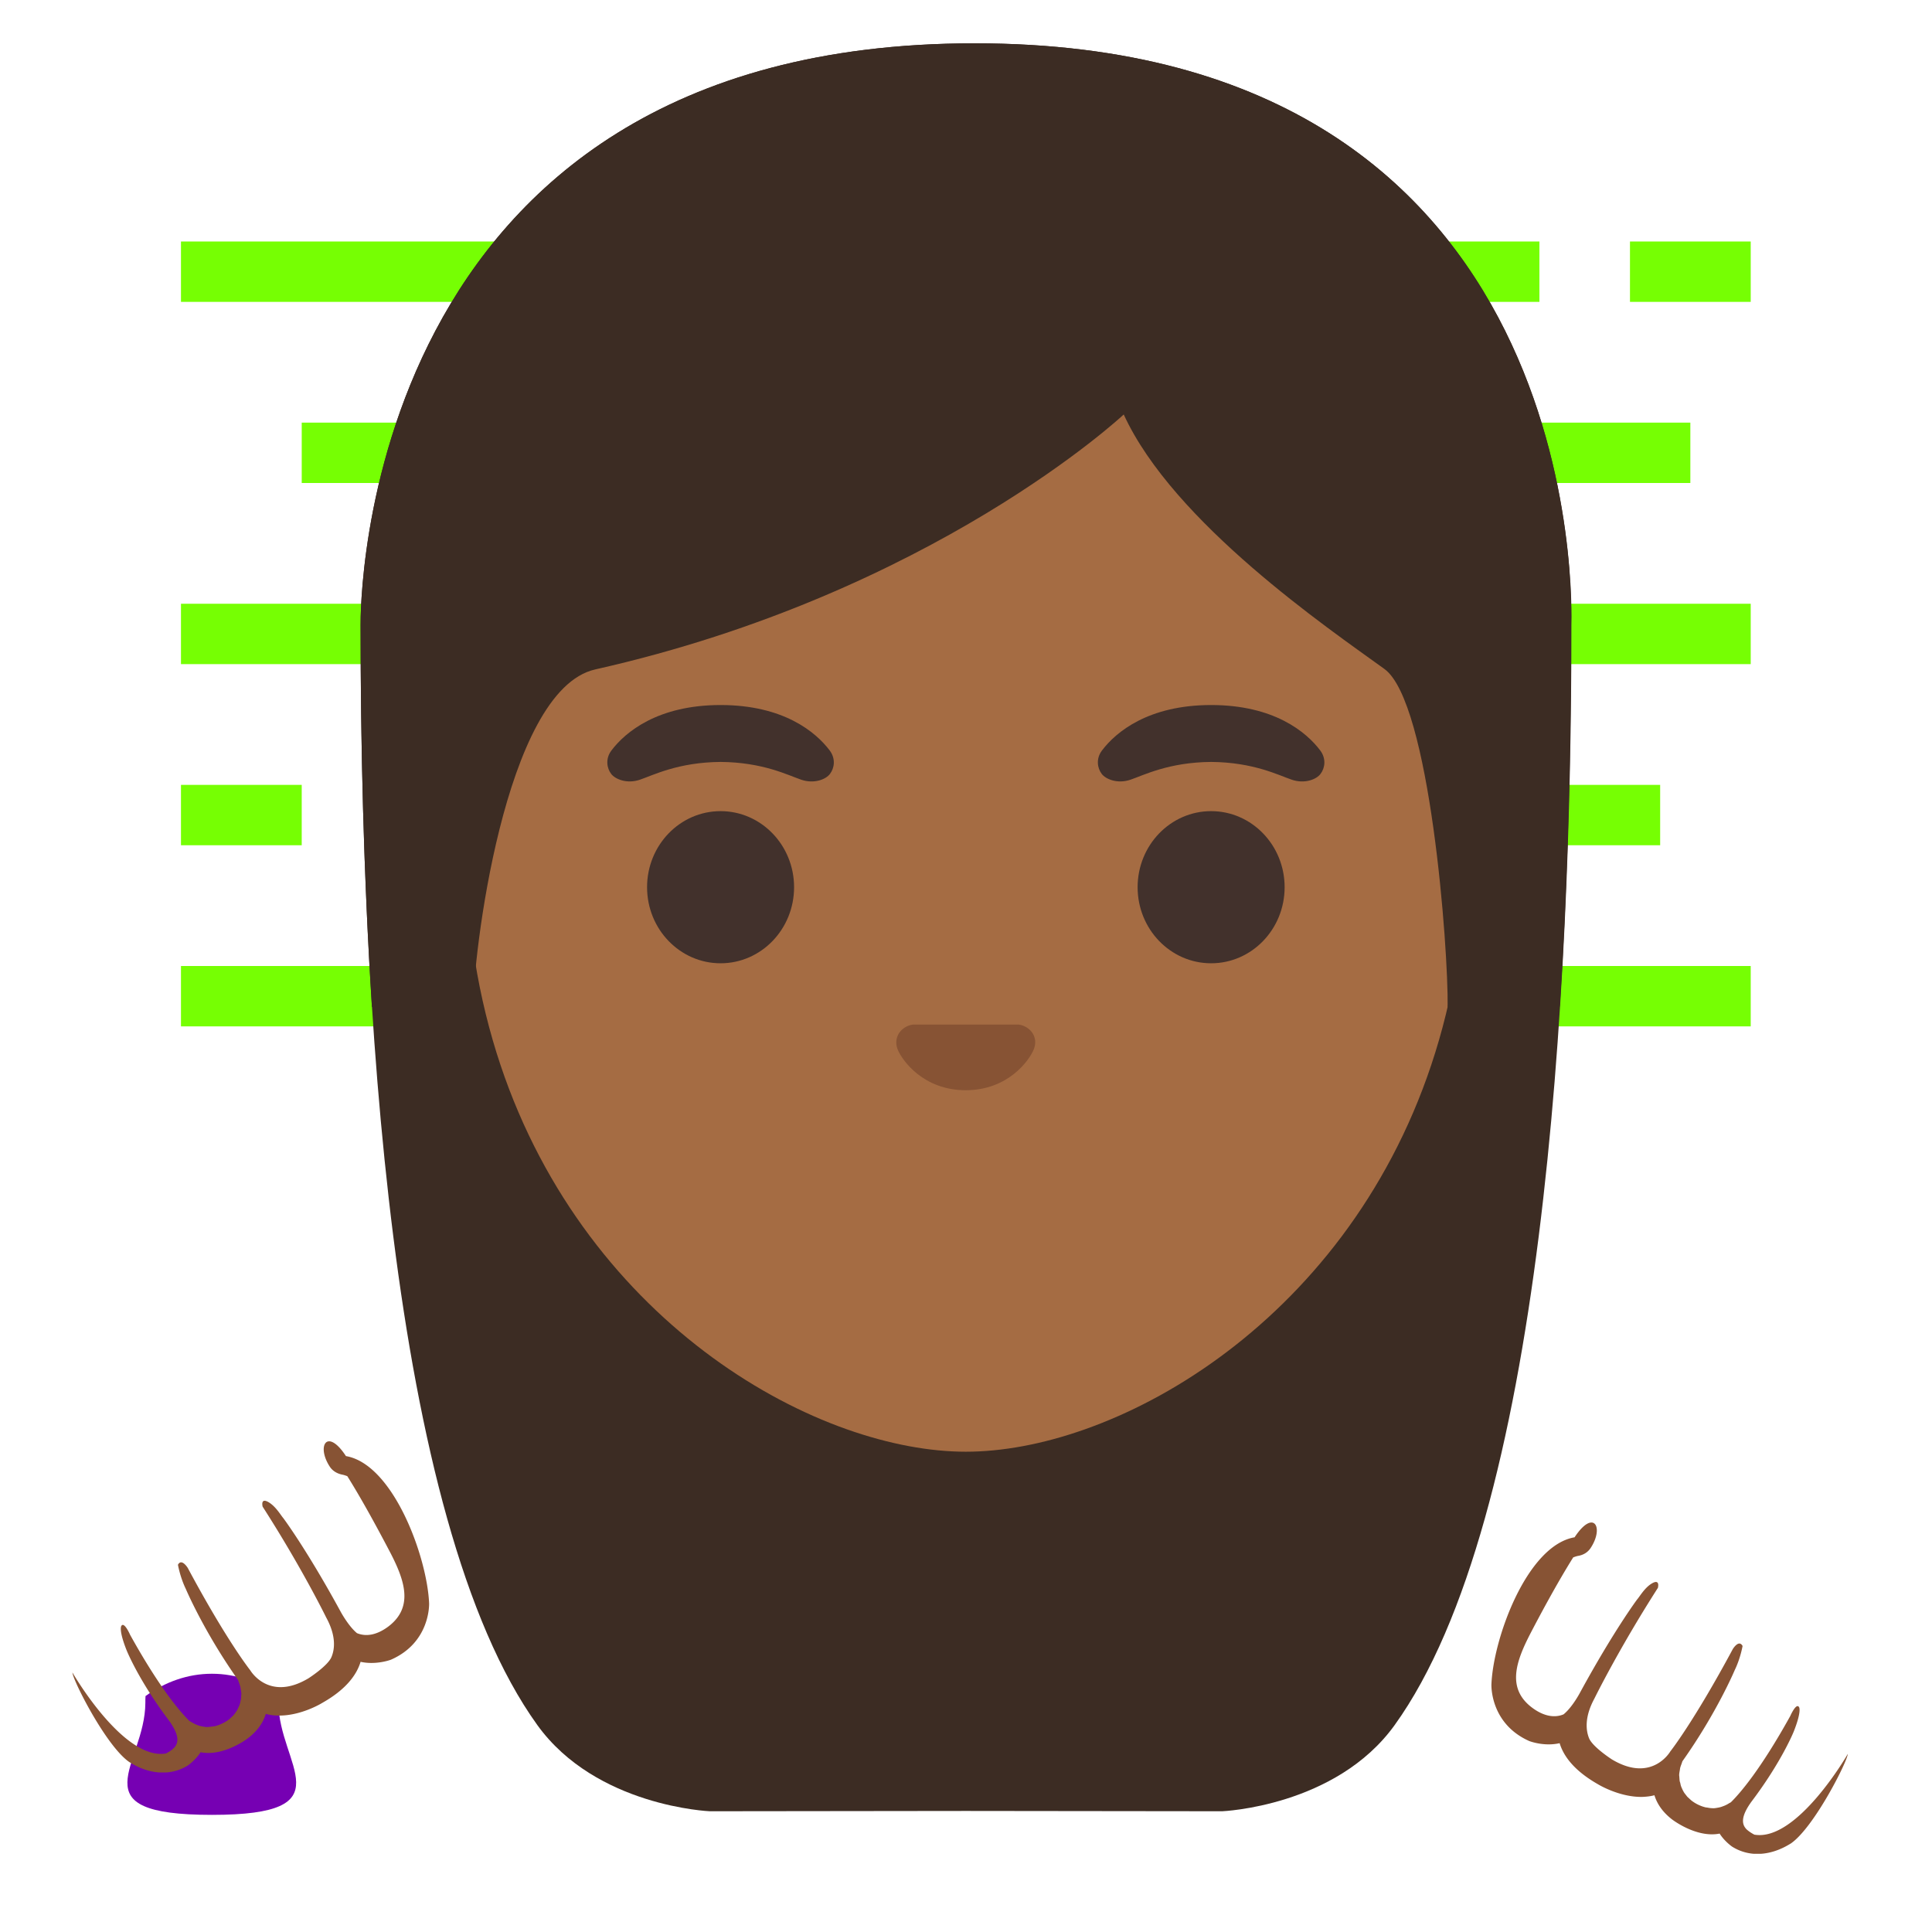 <svg xmlns="http://www.w3.org/2000/svg" width="3em" height="3em" viewBox="0 0 128 128"><linearGradient id="" x1="63.994" x2="63.994" y1="119.492" y2="39.929" gradientTransform="matrix(1 0 0 -1 0 128)" gradientUnits="userSpaceOnUse"><stop offset=".003" stop-color="#424242"/><stop offset=".271" stop-color="#353535"/><stop offset=".764" stop-color="#131313"/><stop offset="1"/></linearGradient><path fill="url(#)" d="M119.99 88h-112c-2.21 0-4-1.79-4-4V12c0-2.21 1.79-4 4-4h112c2.21 0 4 1.79 4 4v72c0 2.21-1.79 4-4 4"/><linearGradient id="" x1="63.994" x2="63.994" y1="119.492" y2="39.929" gradientTransform="matrix(1 0 0 -1 0 128)" gradientUnits="userSpaceOnUse"><stop offset=".001" stop-color="#BFBEBE"/><stop offset=".15" stop-color="#212121" stop-opacity="0"/><stop offset=".776" stop-color="#212121" stop-opacity="0"/><stop offset="1" stop-color="#BFBEBE"/></linearGradient><path fill="url(#)" d="M119.99 88h-112c-2.21 0-4-1.79-4-4V12c0-2.21 1.79-4 4-4h112c2.21 0 4 1.79 4 4v72c0 2.21-1.79 4-4 4" opacity=".3"/><linearGradient id="" x1="4.771" x2="124.115" y1="80.002" y2="80.002" gradientTransform="matrix(1 0 0 -1 0 128)" gradientUnits="userSpaceOnUse"><stop offset=".001" stop-color="#BFBEBE"/><stop offset=".1" stop-color="#212121" stop-opacity="0"/><stop offset=".9" stop-color="#212121" stop-opacity="0"/><stop offset="1" stop-color="#BFBEBE"/></linearGradient><path fill="url(#)" d="M120.01 88h-112c-2.21 0-4-1.79-4-4V12c0-2.21 1.79-4 4-4h112c2.21 0 4 1.79 4 4v72c0 2.21-1.8 4-4 4" opacity=".3"/><path fill="#76FF03" d="M11.99 16h24v4h-24zm74 0h16v4h-16zm22 0h8v4h-8zm-88 12h8v4h-8zm-8 12h16v4h-16zm0 12h8v4h-8zm86 0h12v4h-12zm6-12h12v4h-12zm-92 24h16v4h-16zm84 0h20v4h-20zm4-36h12v4h-12z"/><linearGradient id="" x1="5.619" x2="22.461" y1="9.827" y2="9.827" gradientTransform="matrix(1 0 0 -1 0 128)" gradientUnits="userSpaceOnUse"><stop offset="0" stop-color="#A0F"/><stop offset=".987" stop-color="#9500E0"/></linearGradient><path fill="url(#)" d="M7.63 123.98h12.83c1.12-.09 2.01-1.18 2.01-2.52v-.65c0-3.58-1.61-6.71-4.02-8.45c0 .15.01.3.01.45c0 4.1-1.98 7.42-4.41 7.42s-4.41-3.32-4.41-7.42c0-.15.01-.3.01-.45c-2.41 1.75-4.02 4.87-4.02 8.45v.65c-.01 1.35.88 2.43 2 2.52"/><path fill="#7600B3" d="M14.04 120.24c9 0 4.41-3.32 4.41-7.42c0-.15-.01-.3-.01-.45c-1.28-.93-2.79-1.48-4.4-1.48s-3.12.55-4.4 1.48c-.01.15-.01.3-.01.45c-.01 4.1-4.63 7.42 4.41 7.42"/><linearGradient id="" x1="20.422" x2="10.741" y1="15.085" y2="28.862" gradientTransform="matrix(1 0 0 -1 0 128)" gradientUnits="userSpaceOnUse"><stop offset="0" stop-color="#8D5738"/><stop offset=".5" stop-color="#A56C43"/></linearGradient><path fill="url(#)" d="M27.98 106.79c-.11-2.84-2.23-8.7-5-9.19a.6.6 0 0 1-.41-.25c-.44-.67-1.85-2.47-4.43-1.05c-.96.53-1.3 1-1.14 1.68c-.12.14-.34.31-.66.18c-1.04-1.16-2.32-1.4-3.81-.24c-1.69 1.32-1.69 2.26-1.39 3.19l-.01.01s-.07.65-.56.6c-.51-.44-1.12-.44-2.09.26c-2.6 1.88-1.53 3.66-1.09 4.71c-.06.1-.16.17-.32.16c-.34-.18-.77-.18-1.35.15c-1.38.79-1.18 3.39-.79 4.24c.43.93 2.8 4.19 3.61 5.11c.19.21.42.36.67.46l-.08-.03c.71.44 1.95.97 3.16.22c0 0 .77-.56.84-1.15c1.31.73 3.12-.63 3.12-.63c.85-.65 1.07-1.38 1.04-2.01c.43.26.9.36 1.35.37c1.36.04 2.61-.76 2.61-.76c1.95-1.11 2.34-2.27 2.33-3.04c1.01.63 2.26.16 2.26.16c2.21-1 2.14-3.15 2.14-3.15"/><linearGradient id="" x1="99.197" x2="120.793" y1="9.154" y2="9.154" gradientTransform="matrix(1 0 0 -1 0 128)" gradientUnits="userSpaceOnUse"><stop offset="0" stop-color="#A0F"/><stop offset=".987" stop-color="#9500E0"/></linearGradient><path fill="url(#)" d="M107.95 123.98h12.84s.56-9.79-15.16-10.26c-15.72-.46 2.32 10.26 2.32 10.26"/><linearGradient id="" x1="141.628" x2="131.947" y1="10.242" y2="24.019" gradientTransform="rotate(180 124.32 64)" gradientUnits="userSpaceOnUse"><stop offset="0" stop-color="#8D5738"/><stop offset=".5" stop-color="#A56C43"/></linearGradient><path fill="url(#)" d="M99.46 111.64c.11-2.84 2.23-8.7 5-9.19c.17-.03.32-.11.41-.25c.44-.67 1.85-2.47 4.43-1.05c.96.53 1.3 1 1.14 1.68c.12.14.34.31.66.18c1.04-1.16 2.32-1.4 3.81-.24c1.69 1.32 1.69 2.26 1.39 3.19l.01.01s.07.65.56.6c.51-.44 1.12-.44 2.09.26c2.6 1.88 1.53 3.66 1.09 4.71c.06.1.15.17.32.16c.34-.18.77-.18 1.35.15c1.38.79 1.18 3.39.79 4.24c-.43.93-2.79 4.19-3.61 5.11c-.19.21-.42.36-.67.46c.03-.01.06-.02.08-.03c-.71.44-1.95.97-3.16.22c0 0-.77-.56-.84-1.15c-1.31.73-3.12-.63-3.12-.63c-.85-.65-1.07-1.38-1.04-2.01c-.43.26-.9.36-1.35.37c-1.36.04-2.61-.76-2.61-.76c-1.95-1.11-2.34-2.27-2.33-3.04c-1.01.63-2.26.16-2.26.16c-2.21-1-2.14-3.15-2.14-3.15"/><path fill="#875334" d="M116.23 121.55c-.17-.09-.33-.19-.48-.32c-.02-.02-.05-.04-.07-.07c-.28-.31-.36-.81.37-1.81c2-2.65 2.79-4.63 2.79-4.63c.55-1.39.35-1.62.35-1.62c-.19-.31-.58.59-.58.59c-1.98 3.57-3.34 5.13-3.93 5.71c-.03.02-.06.04-.09.05c-.11.07-.23.14-.36.19c-.05.02-.11.04-.16.06c-.11.04-.23.06-.35.08c-.06.01-.12.02-.19.02c-.13 0-.26-.01-.4-.04c-.06-.01-.12-.01-.18-.03a2.5 2.5 0 0 1-.9-.45c-.04-.04-.09-.08-.13-.12s-.09-.08-.13-.12c-.05-.06-.1-.13-.15-.19c-.02-.03-.05-.06-.07-.1c-.05-.08-.09-.16-.13-.25c-.01-.03-.03-.06-.04-.09c-.04-.09-.06-.19-.08-.29l-.03-.09c-.02-.1-.02-.21-.03-.31c0-.04-.01-.07-.01-.1c0-.11.02-.22.04-.33c.01-.04.01-.08.02-.13c.02-.11.07-.22.11-.34c.02-.05.03-.1.05-.14c2.28-3.22 3.46-6.03 3.46-6.03c.38-.78.52-1.6.52-1.6c-.25-.46-.65.21-.65.21c-2.6 4.84-4.14 6.78-4.14 6.78s-1.21 2.11-3.86.53c0 0-1.31-.84-1.53-1.43c-.19-.49-.31-1.36.36-2.6c0 0 1.59-3.25 4.21-7.34c0 0 .17-.64-.42-.28c-.46.28-.79.86-.95 1.04c0 0-1.55 2.07-3.8 6.2c0 0-.5.95-1.08 1.42c-.57.24-1.29.15-2.08-.44c-1.71-1.28-1.07-3.07-.12-4.91c.52-1 1.71-3.25 2.84-5.05c.11-.04.22-.08.33-.1c.36-.06.65-.25.83-.53c.9-1.37.19-2.61-1.07-.7c-3.16.54-5.4 6.72-5.51 9.77c0 .11-.05 2.59 2.51 3.73c.08.03 1.01.37 2.01.14c.25.83.93 1.8 2.52 2.71c.03.02 1.42.87 2.94.85c.28-.01.56-.04.82-.11c.16.52.5 1.09 1.18 1.61c.08.06 1.64 1.23 3.14.93c.29.46.71.78.82.86c.46.29.95.44 1.45.48h.45c.64-.04 1.31-.26 1.97-.67c.01 0 .01-.01.02-.01c1.55-1.06 3.78-5.49 3.78-5.94c.01 0-3.36 5.84-6.19 5.35m-87.8-15.31c-.12-3.05-2.36-9.23-5.51-9.77c-1.25-1.91-1.97-.67-1.07.7c.18.28.48.46.83.53c.11.02.22.06.33.1c1.13 1.8 2.32 4.06 2.84 5.05c.95 1.83 1.58 3.62-.12 4.91c-.79.59-1.5.68-2.08.44c-.57-.47-1.08-1.42-1.08-1.42c-2.25-4.13-3.8-6.2-3.8-6.2c-.16-.18-.48-.75-.95-1.04c-.59-.36-.42.28-.42.28c2.62 4.08 4.21 7.34 4.21 7.34c.68 1.24.56 2.11.36 2.6c-.22.59-1.53 1.43-1.53 1.43c-2.64 1.58-3.86-.53-3.86-.53s-1.55-1.94-4.14-6.78c0 0-.41-.67-.65-.21c0 0 .14.82.52 1.6c0 0 1.18 2.8 3.46 6.03c.02.05.03.1.05.14c.04.11.08.23.11.34c.01.04.01.08.02.13c.02.11.04.22.04.33c0 .04-.01.07-.01.1c0 .11-.01.21-.03.31c-.01.03-.02.06-.02.09c-.02.1-.05.2-.09.29c-.01.03-.03.06-.04.09c-.04.08-.08.17-.13.25c-.02.03-.05.06-.07.1c-.05.07-.1.13-.15.19c-.04.04-.09.08-.13.12s-.08.08-.13.12c-.09.07-.19.14-.28.19c-.22.12-.43.21-.62.26c-.06.02-.12.02-.19.03c-.14.02-.27.04-.4.04c-.06 0-.13-.01-.19-.02c-.12-.02-.24-.04-.35-.08c-.05-.02-.11-.04-.16-.06c-.12-.05-.24-.12-.36-.19c-.03-.02-.06-.03-.09-.05c-.59-.58-1.95-2.14-3.93-5.71c0 0-.39-.9-.58-.59c0 0-.2.24.35 1.62c0 0 .79 1.98 2.79 4.63c.73 1 .65 1.5.37 1.81c-.02.02-.05.04-.07.07c-.14.13-.31.23-.48.32c-2.83.49-6.2-5.36-6.2-5.36c0 .46 2.23 4.89 3.78 5.94c.01 0 .01.01.02.01c.66.41 1.32.63 1.97.67h.45c.51-.04 1-.19 1.45-.48c.11-.08.53-.41.82-.86c1.5.3 3.07-.87 3.14-.93c.68-.52 1.02-1.09 1.18-1.61c.26.07.53.11.82.11c1.52.03 2.91-.83 2.94-.85c1.59-.9 2.27-1.88 2.52-2.71c1 .22 1.93-.11 2.01-.14c2.58-1.13 2.53-3.62 2.53-3.72"/><path fill="#3C2C23" d="M64.57 2.87c-41.01 0-40.68 37.92-40.68 38.52c0 24.56 1.88 59.25 11.71 72.9c3.9 5.41 11.43 5.71 11.43 5.71l16.97-.02l16.97.02s7.54-.3 11.43-5.71c9.83-13.65 11.71-48.34 11.71-72.9c-.01-.6 1.47-38.52-39.54-38.52"/><radialGradient id="" cx="64" cy="69.561" r="47.532" gradientTransform="matrix(1 0 0 -1.19 0 141.221)" gradientUnits="userSpaceOnUse"><stop offset=".794" stop-color="#554138" stop-opacity="0"/><stop offset="1" stop-color="#554138"/></radialGradient><path fill="url(#)" d="M64.57 2.87c-41.01 0-40.68 37.92-40.68 38.52c0 24.56 1.88 59.25 11.71 72.9c3.9 5.41 11.43 5.71 11.43 5.71l16.97-.02l16.97.02s7.54-.3 11.43-5.71c9.83-13.65 11.71-48.34 11.71-72.9c-.01-.6 1.47-38.52-39.54-38.52"/><path fill="#A56C43" d="M63.99 15.95c-17.2 0-33.13 12.79-33.13 39.91c0 21.79 13.49 34.67 25.23 38.83c2.8.99 5.5 1.49 7.9 1.49c2.38 0 5.07-.49 7.85-1.47c11.76-4.14 25.28-17.03 25.28-38.84c0-27.14-15.93-39.92-33.13-39.92"/><path fill="#875334" d="M67.8 67.96c-.1-.04-.21-.07-.32-.08h-6.99c-.11.01-.21.04-.32.08c-.63.26-.98.91-.68 1.61s1.69 2.66 4.49 2.66s4.19-1.96 4.49-2.66c.31-.7-.03-1.35-.67-1.61"/><g fill="#42312C"><ellipse cx="47.74" cy="58.78" rx="4.87" ry="5.04"/><ellipse cx="80.24" cy="58.78" rx="4.87" ry="5.04"/></g><path fill="#42312C" d="M54.97 49.72c-.93-1.23-3.07-3.01-7.23-3.01s-6.31 1.79-7.23 3.01c-.41.54-.31 1.17-.02 1.55c.26.35 1.04.68 1.9.39s2.54-1.16 5.35-1.18c2.81.02 4.49.89 5.35 1.18s1.64-.03 1.9-.39c.29-.38.39-1-.02-1.55m32.5 0c-.93-1.23-3.07-3.01-7.23-3.01s-6.31 1.79-7.23 3.01c-.41.54-.31 1.17-.02 1.55c.26.35 1.04.68 1.9.39s2.54-1.16 5.35-1.18c2.81.02 4.49.89 5.35 1.18s1.64-.03 1.9-.39c.29-.38.39-1-.02-1.55"/><linearGradient id="" x1="63.994" x2="63.994" y1="53.477" y2="-14.937" gradientTransform="matrix(1 0 0 -1 0 128)" gradientUnits="userSpaceOnUse"><stop offset="0" stop-color="#4DD0E1"/><stop offset="1" stop-color="#00BCD4"/></linearGradient><path fill="url(#)" d="M109.99 123.98V81.17c0-3.58-2.92-6.5-6.5-6.5h-79c-3.58 0-6.5 2.92-6.5 6.5v42.82h92z"/><linearGradient id="" x1="63.993" x2="63.993" y1="35.406" y2="-3.872" gradientTransform="matrix(1 0 0 -1 0 128)" gradientUnits="userSpaceOnUse"><stop offset="0" stop-color="#00BCD4"/><stop offset="1" stop-color="#0097A7"/></linearGradient><path fill="url(#)" d="M78.99 123.98c-.61-1.93-1.41-4.11-2.09-6.43c-1.37-4.66-1.94-12.44-2.18-17.87c-.15-3.43-2.99-6.14-6.45-6.14h-8.55c-3.46 0-6.3 2.7-6.45 6.14c-.24 5.43-.81 13.21-2.18 17.87c-.68 2.32-1.47 4.5-2.09 6.43z"/><path fill="#3C2C23" d="M64.57 2.87c-41.01 0-40.68 37.92-40.68 38.52c0 7.76.19 16.53.75 25.32l6.72-.02c-.06-2.92 1.99-20.97 8.08-22.34c22.36-5.03 35.01-16.89 35.01-16.89c3.29 7.18 13.58 14.19 17.27 16.86c3.03 2.19 4.24 18.55 4.19 22.38h7.42c0-.05.02-.1.02-.16c.56-8.75.74-17.46.74-25.17c.01-.58 1.49-38.5-39.52-38.5"/><radialGradient id="" cx="64.333" cy="65.537" r="49.788" gradientTransform="matrix(1 0 0 -1.214 0 141.995)" gradientUnits="userSpaceOnUse"><stop offset=".794" stop-color="#554138" stop-opacity="0"/><stop offset="1" stop-color="#554138"/></radialGradient><path fill="url(#)" d="M64.57 2.87c-41.01 0-40.68 37.92-40.68 38.52c0 7.76.19 16.53.75 25.32l6.72-.02c-.06-2.92 1.99-20.97 8.08-22.34c22.36-5.03 35.01-16.89 35.01-16.89c3.29 7.18 13.58 14.19 17.27 16.86c3.03 2.19 4.24 18.55 4.19 22.38h7.42c0-.05.02-.1.02-.16c.56-8.75.74-17.46.74-25.17c.01-.58 1.49-38.5-39.52-38.5"/></svg>